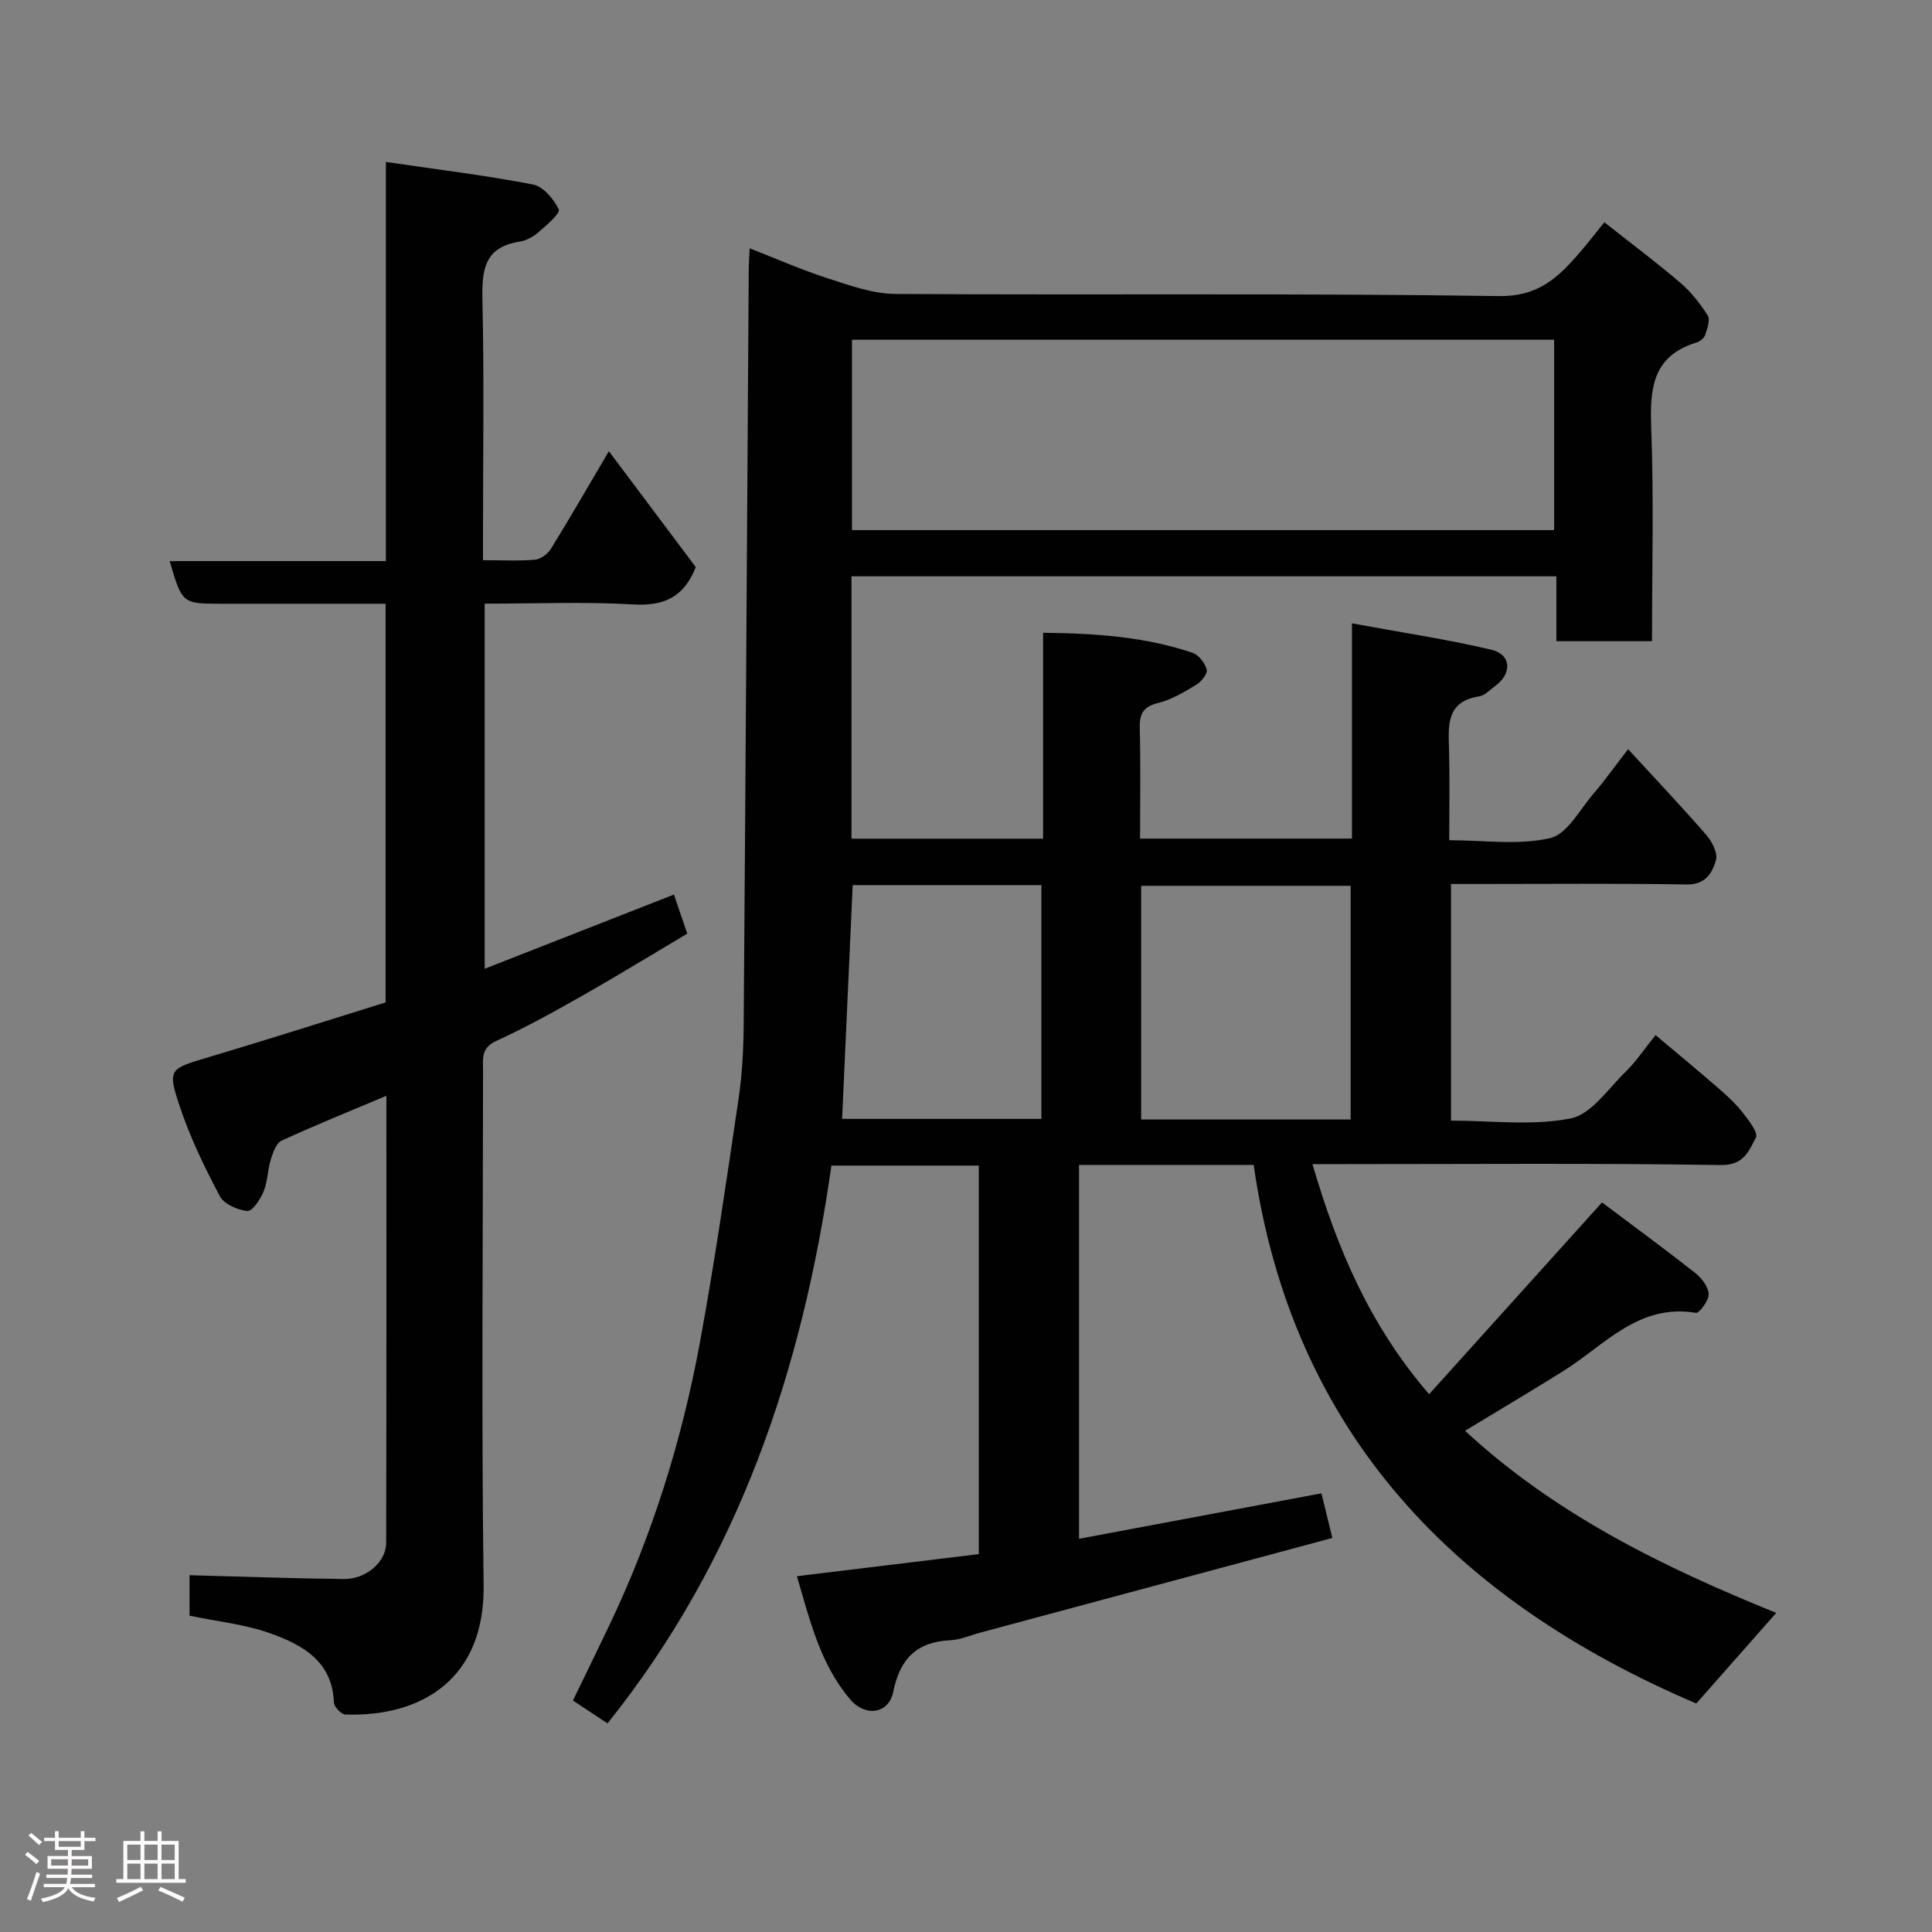 <svg enable-background="new 0 0 400 400" viewBox="0 0 400 400" xmlns="http://www.w3.org/2000/svg"><rect x="0" y="0" width="400" height="400" fill="#808080" stroke="none"/><path d="m5.17 384 .55-.58c.85.61 1.65 1.24 2.4 1.87l-.59.64c-.83-.73-1.62-1.38-2.36-1.93m1.22 9.53-.82-.34c.71-1.76 1.37-3.64 1.98-5.63.24.13.5.25.76.36-.6 1.67-1.24 3.54-1.92 5.61m-.5-13.5.57-.54c.56.44 1.31 1.06 2.26 1.87l-.64.64c-.68-.66-1.41-1.32-2.19-1.97m3.25.46h2.24v-1.36h.77v1.36h4.57v-1.36h.76v1.36h2.28v.69h-2.28v1.84h-2.64v1.26h4.18v2.64h-4.21c0 .45-.02.86-.05 1.21h4.32v.69h-4.38c-.04.34-.1.75-.19 1.22h5.15v.69h-4.82c.87 1.19 2.51 1.92 4.93 2.19-.17.31-.3.57-.37.76-2.77-.49-4.52-1.41-5.26-2.76-.56 1.26-2.3 2.23-5.24 2.9-.12-.24-.26-.48-.43-.72 2.73-.55 4.38-1.34 4.96-2.38h-4.38v-.69h4.65c.1-.38.17-.79.21-1.22h-4.32v-.69h4.4c.03-.34.05-.75.05-1.21h-4.2v-2.64h4.23v-1.26h-2.69v-1.84h-2.24zm1.46 4.46v1.29h3.45c.01-.4.02-.57.01-.53v-.32-.45h-3.46zm1.55-2.59h4.57v-1.19h-4.57zm6.11 2.59h-3.42v.77c-.02.19-.01.37-.02.53h3.44z" fill="#fcfafa"/><path d="m32.63 379.16h.82v1.98h3.54v7.89h1.46v.78h-14.37v-.78h1.46v-7.89h3.54v-1.98h.82v1.98h2.73zm-3.49 11.48.5.73c-1.61.82-3.28 1.63-5 2.41-.13-.27-.28-.55-.44-.82 1.75-.72 3.4-1.49 4.94-2.32m-2.78-5.55h2.73v-3.18h-2.73zm0 3.95h2.73v-3.2h-2.73zm3.54-3.95h2.73v-3.18h-2.73zm0 3.95h2.73v-3.2h-2.73zm7.89 4.68c-1.84-.92-3.51-1.7-5.02-2.32l.45-.73c1.89.8 3.57 1.55 5.04 2.23zm-1.62-11.81h-2.73v3.18h2.73zm-2.73 7.13h2.73v-3.2h-2.73z" fill="#fcfafa"/><g fill="#010102"><path d="m164.99 326.34c12.6-1.53 24.95-3.04 37.66-4.58 0-26.66 0-53.4 0-80.44-10.05 0-20.12 0-30.51 0-6.02 42.18-19.13 81.51-46.36 115.49-2.28-1.51-4.5-2.98-7.16-4.74 2.49-5.14 4.99-10.24 7.44-15.37 8.97-18.76 15.12-38.47 18.87-58.87 3.07-16.7 5.49-33.52 7.98-50.32.75-5.04 1.02-10.19 1.06-15.29.4-52.26.71-104.52 1.05-156.78.01-.99.09-1.97.19-4.03 5.64 2.2 10.75 4.47 16.05 6.17 4.59 1.48 9.39 3.25 14.11 3.28 41.66.25 83.32-.18 124.97.44 7.91.12 11.97-3.6 16.28-8.49 1.94-2.21 3.73-4.56 5.54-6.79 5.49 4.33 10.75 8.26 15.73 12.52 2.22 1.9 4.11 4.31 5.67 6.78.57.9-.1 2.75-.53 4.05-.22.66-1.11 1.34-1.83 1.56-9.11 2.79-9.64 9.58-9.33 17.7.55 14.6.16 29.24.16 44.12-6.71 0-12.98 0-19.8 0 0-4.34 0-8.73 0-13.43-48.93 0-97.31 0-145.94 0v54.32h39.67c0-14.03 0-28.09 0-42.63 10.88.11 21.1.82 30.96 4.15 1.27.43 2.57 2.13 2.92 3.49.21.83-1.13 2.5-2.17 3.13-2.49 1.5-5.1 3.07-7.88 3.76-3.1.76-3.88 2.23-3.81 5.2.18 7.49.06 14.99.06 22.88h43.87c0-14.28 0-28.67 0-44.56 10.15 1.87 19.6 3.27 28.87 5.46 4.15.98 4.31 4.98.77 7.51-1.06.76-2.09 1.95-3.26 2.13-6.97 1.08-6.41 6.11-6.28 11.16.16 5.98.04 11.97.04 18.64 7.13 0 14.29 1.07 20.87-.43 3.55-.81 6.18-5.95 9.05-9.28 2.24-2.59 4.22-5.4 7.11-9.14 5.6 6.1 11.03 11.82 16.2 17.77 1.18 1.36 2.41 3.75 1.99 5.21-.75 2.64-2.17 5.1-6.07 5.03-14.33-.24-28.66-.1-42.99-.1-1.82 0-3.63 0-5.8 0v48.99c8.3 0 16.79 1.12 24.76-.45 4.29-.84 7.79-6.16 11.42-9.69 2.1-2.04 3.75-4.55 6.18-7.56 4.61 3.88 8.96 7.47 13.21 11.17 1.76 1.53 3.49 3.15 4.91 4.97 1.2 1.55 3.17 4.1 2.65 5.07-1.43 2.69-2.44 5.77-7.27 5.69-26.16-.41-52.32-.19-78.48-.19-1.81 0-3.62 0-6.06 0 5.09 17.41 11.8 33.31 24.15 47.64 11.92-13.22 23.58-26.15 35.8-39.71 6.05 4.55 12.74 9.45 19.25 14.56 1.34 1.05 2.75 2.87 2.83 4.4.07 1.31-1.93 4.02-2.64 3.9-11.87-1.99-18.9 6.7-27.44 12.04-6.76 4.23-13.62 8.29-20.36 12.38 18.75 17.35 41.12 28.27 64.43 37.7-5.62 6.37-11.05 12.53-16.55 18.76-49.65-21.19-83.68-55.79-91.64-111.5-12.57 0-24.19 0-36.16 0v77.4c16.79-3.15 33.36-6.26 50.19-9.41.66 2.7 1.34 5.5 2.26 9.24-24.27 6.52-48.59 13.06-72.91 19.6-2.04.55-4.07 1.47-6.13 1.57-6.99.32-10.5 3.82-11.87 10.67-.92 4.6-5.8 5.26-8.89 1.61-6.28-7.36-8.37-16.47-11.06-25.53zm156.77-256c-48.73 0-97.1 0-145.37 0v39.41h145.37c0-13.17 0-26.1 0-39.41zm-42.12 161.44c0-16.44 0-32.48 0-48.38-14.73 0-29.11 0-43.38 0v48.38zm-105.29-.13h41.26c0-16.39 0-32.42 0-48.4-13.3 0-26.22 0-39.07 0-.73 16.2-1.45 32.14-2.19 48.4z"/><path d="m80 226.87c-7.7 3.25-14.78 6.1-21.7 9.29-1.12.52-1.79 2.48-2.23 3.9-.67 2.16-.65 4.57-1.5 6.64-.67 1.62-2.33 4.12-3.34 4.02-2.03-.19-4.84-1.41-5.71-3.05-3.18-6.01-6.18-12.21-8.32-18.65-2.58-7.74-2.13-7.72 6.12-10.18 12.15-3.62 24.23-7.48 36.51-11.3 0-27.25 0-54.54 0-82.54-5.5 0-10.93 0-16.36 0-5.83 0-11.67 0-17.5 0-8.25 0-8.25 0-10.84-8.83h44.76c0-27.57 0-54.64 0-82.64 10.58 1.55 20.57 2.76 30.43 4.66 2.14.41 4.35 3.03 5.38 5.19.36.75-2.59 3.3-4.27 4.75-1.08.93-2.55 1.71-3.94 1.92-7.25 1.14-7.74 5.91-7.61 12.04.37 16.16.12 32.33.12 48.49v5.4c3.87 0 7.33.19 10.76-.1 1.17-.1 2.63-1.17 3.28-2.22 4-6.48 7.8-13.08 12.02-20.24 6.24 8.32 12.18 16.24 17.99 23.99-2.45 6.25-6.59 8.09-12.92 7.73-10.11-.58-20.29-.16-30.78-.16v75.59c13.22-5.18 26.12-10.24 39.18-15.36.83 2.44 1.71 5.01 2.76 8.09-7.16 4.25-14.2 8.57-21.37 12.65-5.97 3.39-11.99 6.73-18.22 9.59-3.18 1.46-2.69 3.75-2.69 6.16-.01 35.5-.35 71 .12 106.49.26 19.59-13.01 27.31-28.64 26.78-.85-.03-2.33-1.6-2.36-2.5-.31-8.5-6.47-11.88-13-14.25-5.3-1.92-11.08-2.49-16.89-3.71 0-2.88 0-5.82 0-8.38 10.66.28 21.31.67 31.95.79 4.59.05 8.75-3.51 8.76-7.45.08-30.63.05-61.29.05-92.6z"/></g></svg>
